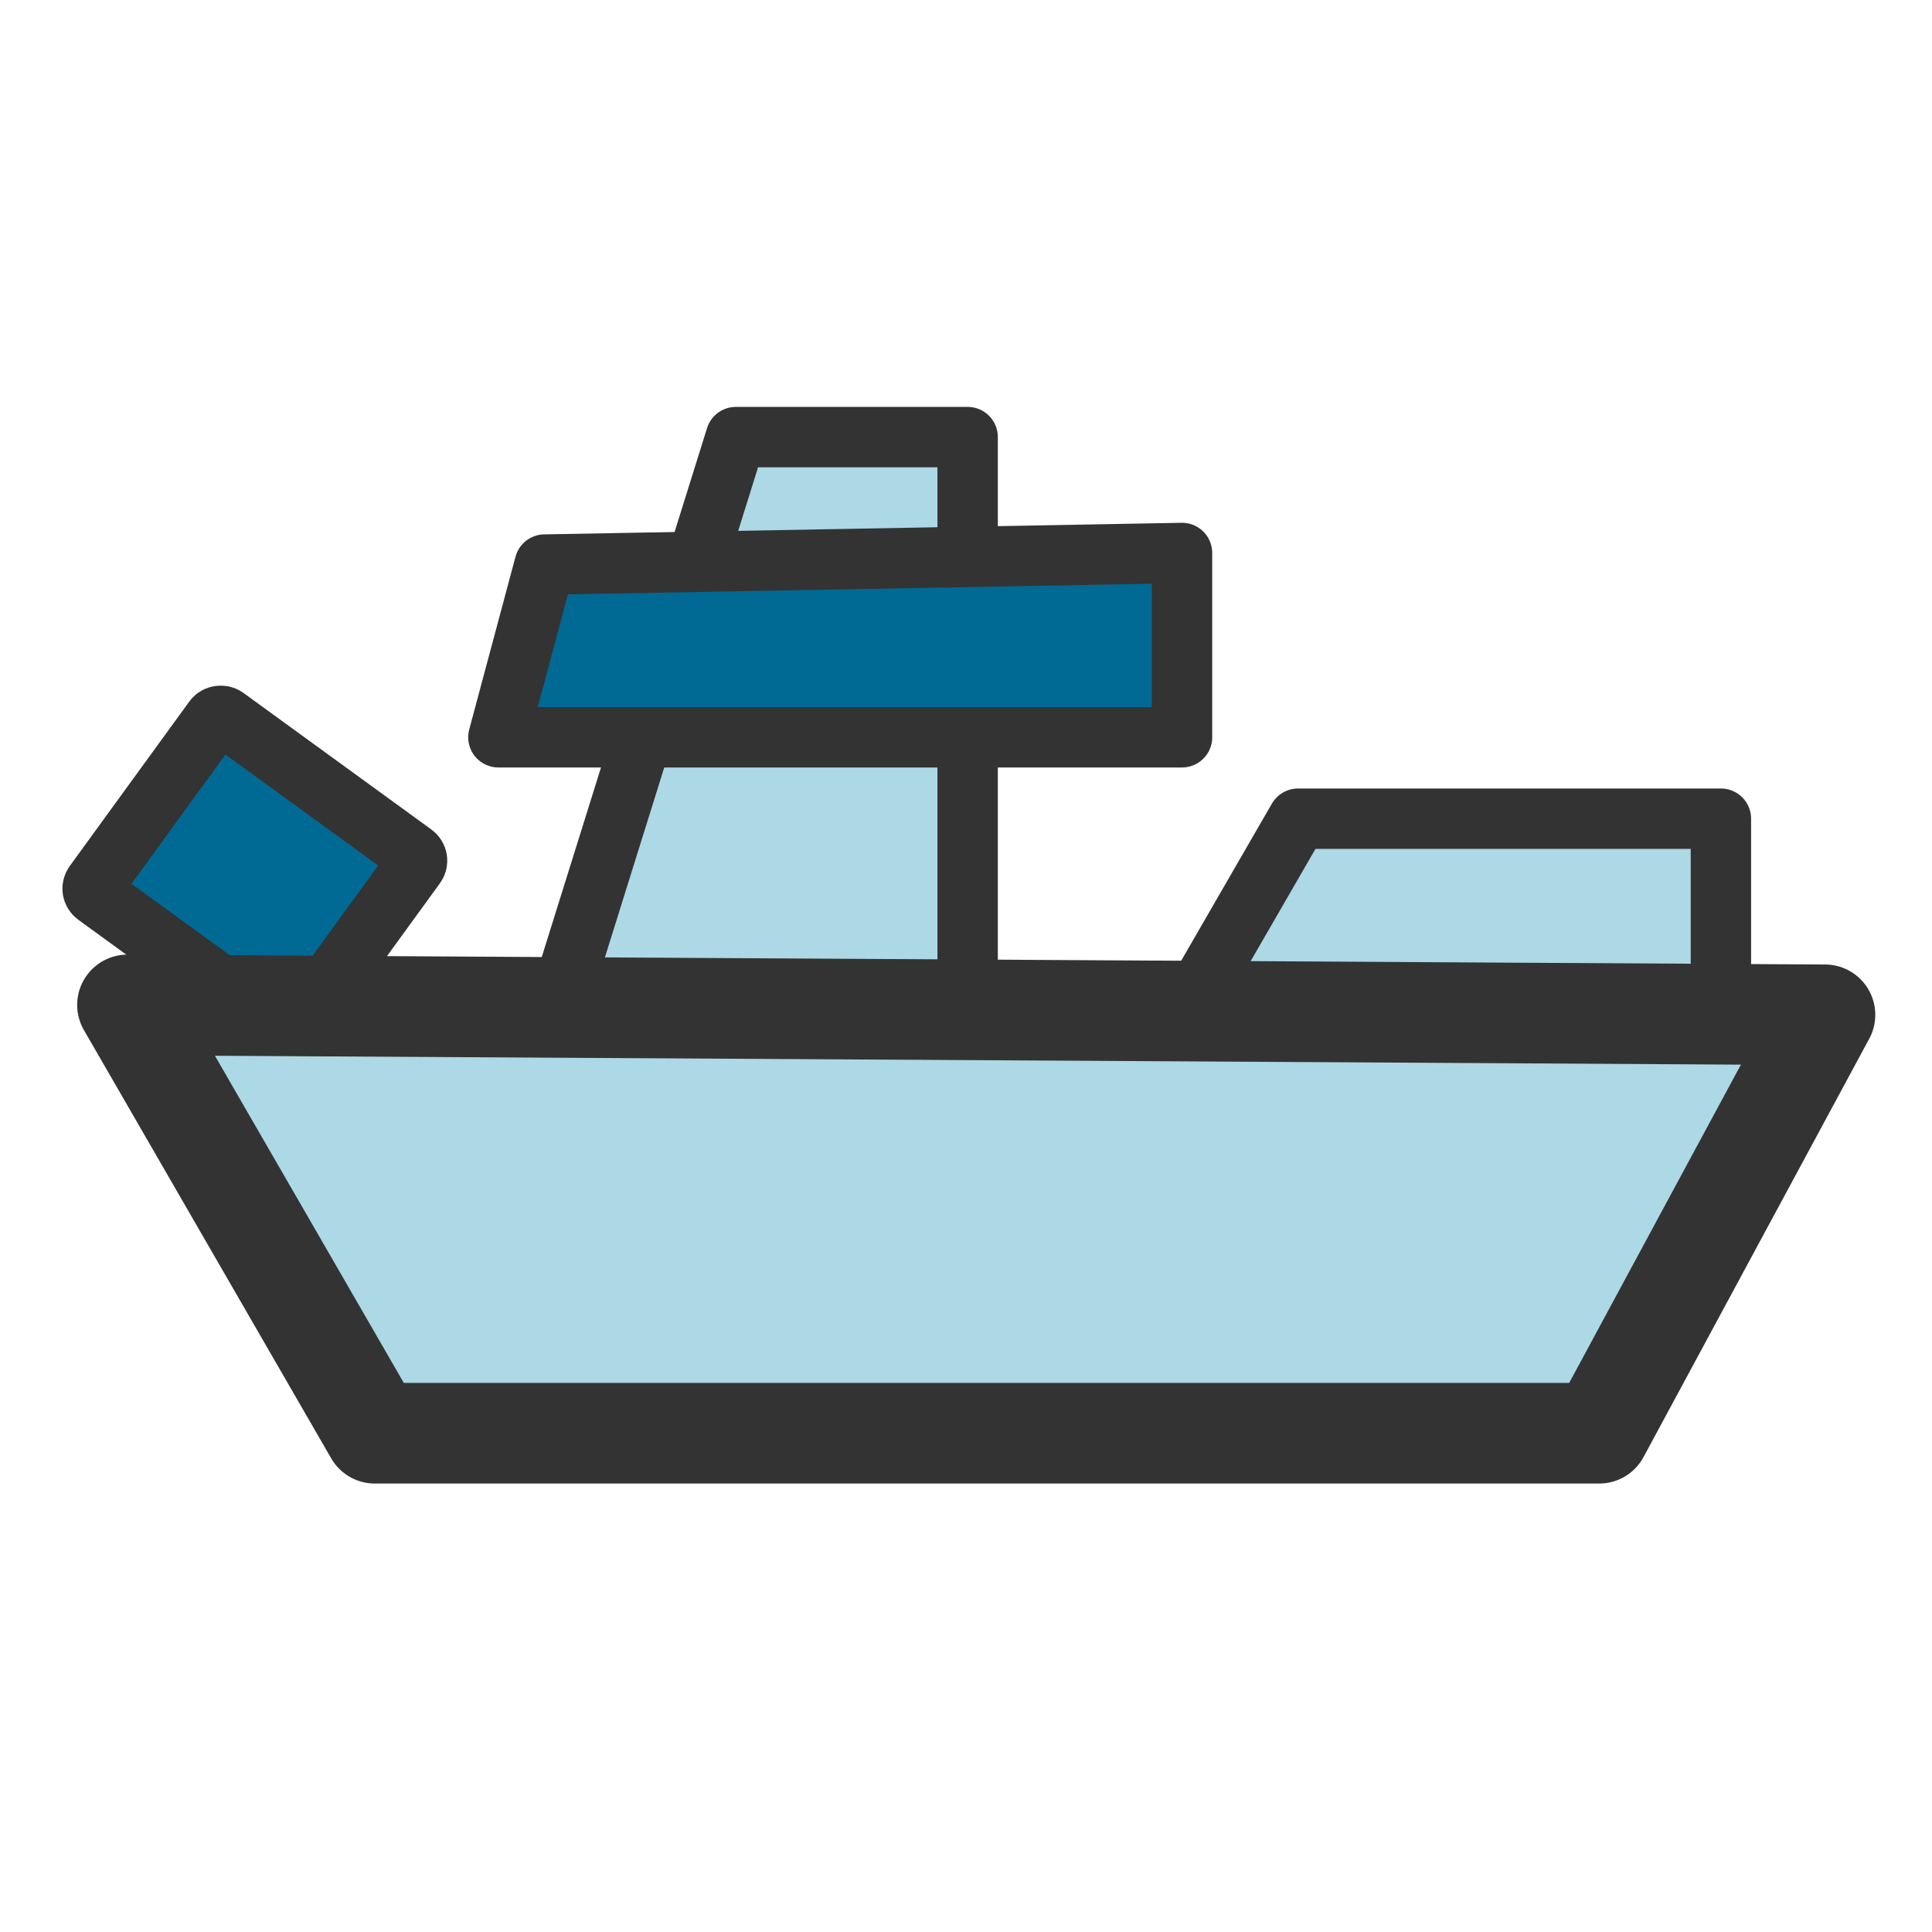 <svg
    xmlns:inkscape="http://www.inkscape.org/namespaces/inkscape"
    xmlns:rdf="http://www.w3.org/1999/02/22-rdf-syntax-ns#"
    xmlns="http://www.w3.org/2000/svg"
    xmlns:sodipodi="http://sodipodi.sourceforge.net/DTD/sodipodi-0.dtd"
    xmlns:cc="http://web.resource.org/cc/"
    xmlns:xlink="http://www.w3.org/1999/xlink"
    xmlns:dc="http://purl.org/dc/elements/1.1/"
    xmlns:svg="http://www.w3.org/2000/svg"
    xmlns:ns1="http://sozi.baierouge.fr"
    id="svg1"
    sodipodi:docname="kbattleship.svg"
    viewBox="0 0 60 60"
    sodipodi:version="0.32"
    version="1.0"
    inkscape:version="0.38.1"
    sodipodi:docbase="/home/danny/flat/scalable/apps"
  >
  <path
      id="path876"
      style="stroke-linejoin:round;fill-rule:evenodd;stroke:#333333;stroke-linecap:round;stroke-width:1.875;fill:#ADD8E6"
      transform="translate(4.499 3.599)"
      d="m12.056 30.129l6.298-20.154 7.198 0v20.874l-13.496-0.72z"
      sodipodi:stroke-cmyk="(0.0000000 0.0000000 0.0000000 0.80000001)"
  />
  <path
      id="path877"
      style="stroke-linejoin:round;fill-rule:evenodd;stroke:#333333;stroke-linecap:round;stroke-width:1.875;fill:#006994"
      transform="translate(4.499 4.499)"
      d="m12.416 13.034l-1.437 5.364h21.231v-5.724l-19.794 0.36z"
      sodipodi:stroke-cmyk="(0.0000000 0.0000000 0.0000000 0.80000001)"
  />
  <rect
      id="rect878"
      style="stroke-linejoin:round;fill-rule:evenodd;stroke:#333333;stroke-linecap:round;stroke-width:1.875;fill:#006994"
      rx=".257"
      transform="matrix(.588 -.809 .809 .588 9.902 3.022)"
      height="7.738"
      width="6.838"
      sodipodi:stroke-cmyk="(0.0000000 0.0000000 0.0000000 0.80000001)"
      y="8.715"
      x="-24.113"
  />
  <path
      id="path879"
      style="stroke-linejoin:round;fill-rule:evenodd;stroke:#333333;stroke-linecap:round;stroke-width:1.875;fill:#ADD8E6"
      transform="translate(.36 3.959)"
      d="m35.989 28.33l3.963-6.864h13.132v6.504l-17.095 0.36z"
      sodipodi:stroke-cmyk="(0.0000000 0.0000000 0.0000000 0.80000001)"
  />
  <path
      id="path875"
      style="stroke-linejoin:round;fill-rule:evenodd;stroke:#333333;stroke-linecap:round;stroke-width:3.125;fill:#ADD8E6"
      d="m6.478 27.07l7.68 13.301h38.026l7.011-12.994-52.717-0.307z"
      sodipodi:nodetypes="ccccc"
      transform="translate(-2.519 4.139)"
      sodipodi:stroke-cmyk="(0.0000000 0.0000000 0.0000000 0.80000001)"
  />
</svg>
